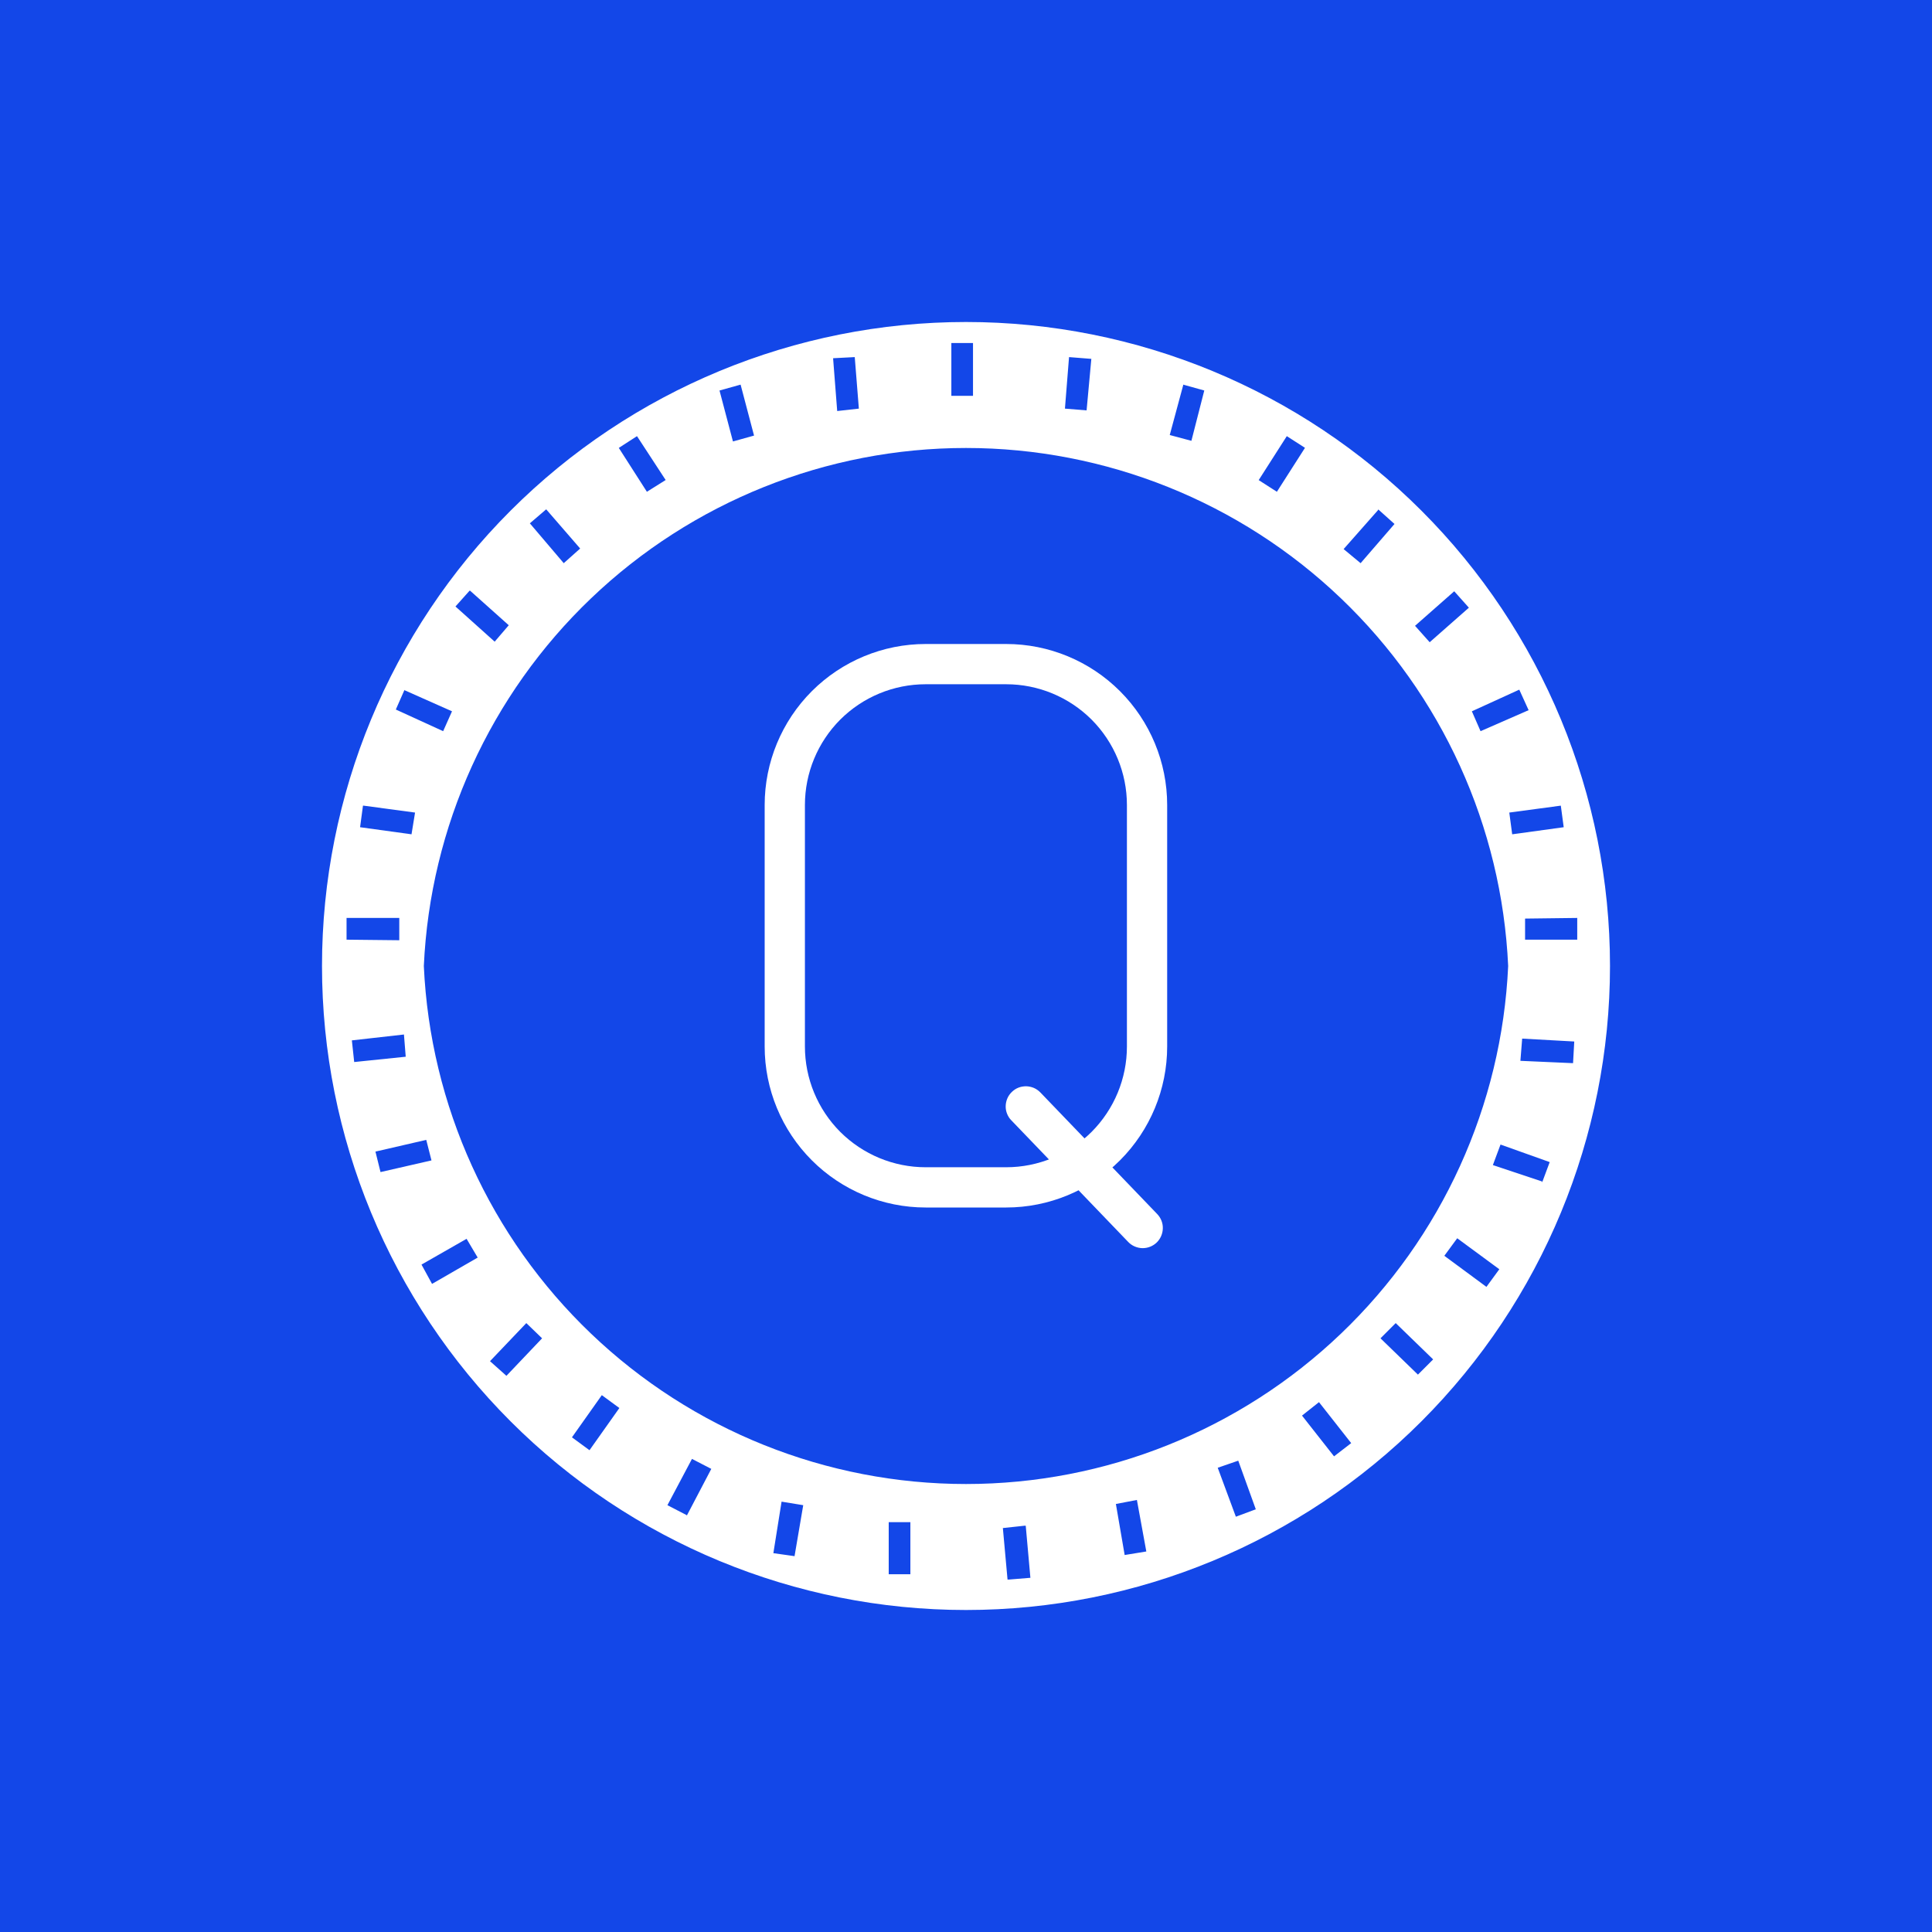 <svg width="24" height="24" viewBox="0 0 24 24" fill="none" xmlns="http://www.w3.org/2000/svg">
<rect x="0" y="0" width="24" height="24" fill="#333333" stroke="none"/>
<g clip-path="url(#clip0_328_40639)">
<path d="M24 0H0V24H24V0Z" fill="#1347E8"/>
<path d="M12 4C9.878 4 7.843 4.843 6.343 6.343C4.843 7.843 4 9.878 4 12C4 14.122 4.843 16.157 6.343 17.657C7.843 19.157 9.878 20 12 20C14.122 20 16.157 19.157 17.657 17.657C19.157 16.157 20 14.122 20 12C20 9.878 19.157 7.843 17.657 6.343C16.157 4.843 14.122 4 12 4ZM19.593 11.673H18.945V11.411L19.593 11.403V11.673ZM19.425 10.276L18.785 10.364L18.749 10.094L19.389 10.008L19.425 10.276ZM18.873 8.567L18.989 8.822L18.392 9.083L18.284 8.836L18.873 8.567ZM18.065 7.345L18.247 7.549L17.76 7.978L17.578 7.774L18.065 7.345ZM17.12 6.327L17.323 6.509L16.902 6.996L16.691 6.821L17.12 6.335V6.327ZM15.985 5.418L16.211 5.563L15.862 6.109L15.636 5.964L15.985 5.418ZM14.698 4.778L14.96 4.851L14.8 5.476L14.531 5.404L14.698 4.785V4.778ZM13.28 4.436L13.557 4.458L13.498 5.098L13.229 5.076L13.28 4.436ZM11.825 4.261H12.087V4.917H11.818V4.261H11.825ZM10.618 4.436L10.669 5.076L10.4 5.106L10.349 4.45L10.618 4.436ZM9.2 4.778L9.367 5.411L9.105 5.484L8.938 4.851L9.2 4.778ZM7.913 5.418L8.269 5.963L8.036 6.109L7.687 5.564L7.913 5.418ZM6.785 6.327L7.207 6.814L7.003 6.996L6.582 6.501L6.785 6.327ZM5.84 7.338L6.32 7.767L6.145 7.971L5.658 7.534L5.833 7.338H5.84ZM5.025 8.574L5.615 8.836L5.505 9.083L4.917 8.814L5.026 8.567L5.025 8.574ZM4.516 10.008L5.156 10.094L5.112 10.364L4.473 10.276L4.509 10.008H4.516ZM4.313 11.403H4.96V11.68L4.305 11.673V11.403H4.313ZM4.371 12.924L5.018 12.851L5.04 13.127L4.4 13.193L4.371 12.924ZM4.662 14.306L5.295 14.16L5.36 14.415L4.727 14.56L4.662 14.298V14.306ZM5.367 15.949L5.236 15.709L5.796 15.389L5.934 15.622L5.367 15.949ZM6.291 17.091L6.087 16.909L6.538 16.436L6.734 16.625L6.291 17.091ZM7.323 18.015L7.105 17.855L7.476 17.331L7.694 17.491L7.323 18.015ZM8.531 18.822L8.291 18.698L8.596 18.123L8.836 18.247L8.531 18.829V18.822ZM9.869 19.331L9.607 19.294L9.709 18.654L9.978 18.698L9.869 19.338V19.331ZM11.04 19.556V18.909H11.309V19.556L11.04 19.556ZM5.265 12C5.344 10.267 6.088 8.631 7.343 7.432C8.597 6.234 10.265 5.565 12 5.565C13.735 5.565 15.403 6.234 16.657 7.432C17.912 8.631 18.656 10.267 18.735 12C18.656 13.733 17.912 15.369 16.657 16.568C15.403 17.766 13.735 18.435 12 18.435C10.265 18.435 8.597 17.766 7.343 16.568C6.088 15.369 5.344 13.733 5.265 12ZM12.531 19.622H12.516L12.458 18.982L12.727 18.953H12.742L12.8 19.6L12.531 19.622ZM13.971 19.317L13.862 18.683L14.123 18.633L14.24 19.273L13.971 19.317ZM15.353 18.843L15.127 18.233L15.382 18.145L15.6 18.749L15.345 18.844L15.353 18.843ZM16.575 18.095L16.174 17.585L16.385 17.418L16.785 17.927L16.567 18.095H16.575ZM17.614 17.076L17.149 16.625L17.338 16.436L17.803 16.887L17.614 17.076ZM18.465 15.986L17.942 15.6L18.102 15.382L18.625 15.767L18.465 15.986ZM19.157 14.677L18.545 14.473L18.64 14.218L19.251 14.436L19.156 14.691L19.157 14.677ZM19.541 13.207L18.887 13.178L18.909 12.902L19.556 12.938L19.541 13.207Z" fill="white"/>
<path fill-rule="evenodd" clip-rule="evenodd" d="M12.499 8.5H11.499C11.101 8.5 10.72 8.658 10.438 8.939C10.157 9.221 9.999 9.602 9.999 10V13C9.999 13.398 10.157 13.779 10.438 14.061C10.72 14.342 11.101 14.5 11.499 14.5H12.499C12.897 14.5 13.278 14.342 13.56 14.061C13.841 13.779 13.999 13.398 13.999 13V10C13.999 9.602 13.841 9.221 13.56 8.939C13.278 8.658 12.897 8.5 12.499 8.5ZM11.499 8C10.969 8 10.46 8.211 10.085 8.586C9.71 8.961 9.499 9.47 9.499 10V13C9.499 13.53 9.71 14.039 10.085 14.414C10.46 14.789 10.969 15 11.499 15H12.499C13.029 15 13.538 14.789 13.913 14.414C14.288 14.039 14.499 13.53 14.499 13V10C14.499 9.47 14.288 8.961 13.913 8.586C13.538 8.211 13.029 8 12.499 8H11.499Z" fill="white"/>
<path d="M12.57 13.564C12.594 13.541 12.621 13.523 12.652 13.511C12.683 13.499 12.715 13.494 12.748 13.494C12.781 13.495 12.813 13.502 12.844 13.515C12.873 13.528 12.901 13.547 12.924 13.571L14.375 15.081C14.421 15.129 14.447 15.193 14.445 15.259C14.444 15.325 14.416 15.389 14.369 15.435C14.321 15.481 14.257 15.506 14.19 15.505C14.124 15.503 14.061 15.476 14.015 15.428L12.563 13.917C12.54 13.894 12.522 13.866 12.51 13.835C12.498 13.805 12.492 13.772 12.493 13.739C12.494 13.706 12.501 13.674 12.514 13.644C12.527 13.614 12.546 13.587 12.57 13.564Z" fill="white"/>
</g>
<defs>
<clipPath id="clip0_328_40639">
<rect width="24" height="24" fill="white"/>
</clipPath>
</defs>
</svg>
